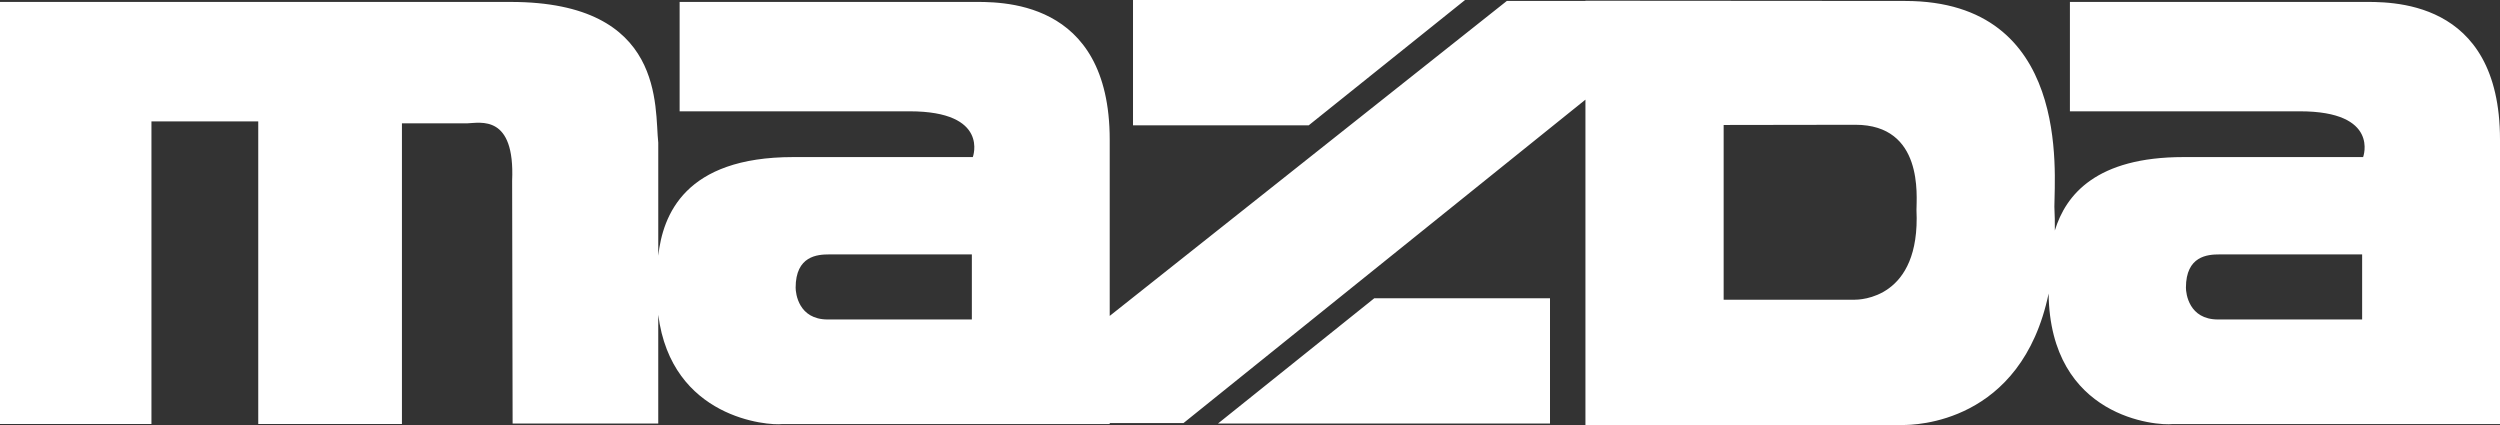 <svg width="200" height="34" viewBox="0 0 200 34" fill="none" xmlns="http://www.w3.org/2000/svg">
<rect x="0" y="0" width="200" height="34" fill="#333333" stroke="none"/>
<path fill-rule="evenodd" clip-rule="evenodd" d="M188.893 0.155C191.068 0.155 200 -0.231 200 11.18V33.923H173.825C172.591 34.076 164.005 33.464 163.889 23.483C161.709 33.918 153.118 34 152.234 34H126.835V7.972L94.68 33.845H88.777V33.923H62.602C61.445 34.066 53.716 33.485 52.66 25.181V33.884H41.009L40.971 14.456C41.205 9.136 38.447 9.83 37.36 9.868H32.155V33.922H20.66V9.714H12.116V33.922H0V0.155H40.854C53.281 0.155 52.35 8.635 52.661 11.41V20.458C53.026 17.207 54.772 12.566 63.456 12.566H77.826C77.826 12.566 79.185 8.905 72.777 8.905H54.37V0.155H77.671C79.845 0.155 88.777 -0.231 88.777 11.18V25.273L120.545 0.077H126.835V0.058L152.408 0.077C165.69 0.077 164.35 13.878 164.35 16.537C164.382 17.198 164.393 17.831 164.387 18.442C165.262 15.567 167.721 12.566 174.68 12.566H189.05C189.05 12.566 190.409 8.905 184.001 8.905H165.593V0.155L188.893 0.155ZM77.748 25.558V20.353H66.33C65.398 20.353 63.651 20.469 63.651 23.014C63.651 23.475 63.884 25.558 66.214 25.558L77.748 25.558ZM148.335 23.979H137.892V9.998L148.431 9.982C153.893 9.982 153.318 15.704 153.318 16.799C153.653 23.932 148.766 23.979 148.335 23.979ZM188.971 25.558V20.353H177.553C176.621 20.353 174.874 20.469 174.874 23.014C174.874 23.475 175.107 25.558 177.438 25.558L188.971 25.558ZM117.205 0H90.641V10.024H104.7L117.205 0ZM97.437 33.884H124V23.861H109.942L97.437 33.884Z" fill="white"/>
</svg>
